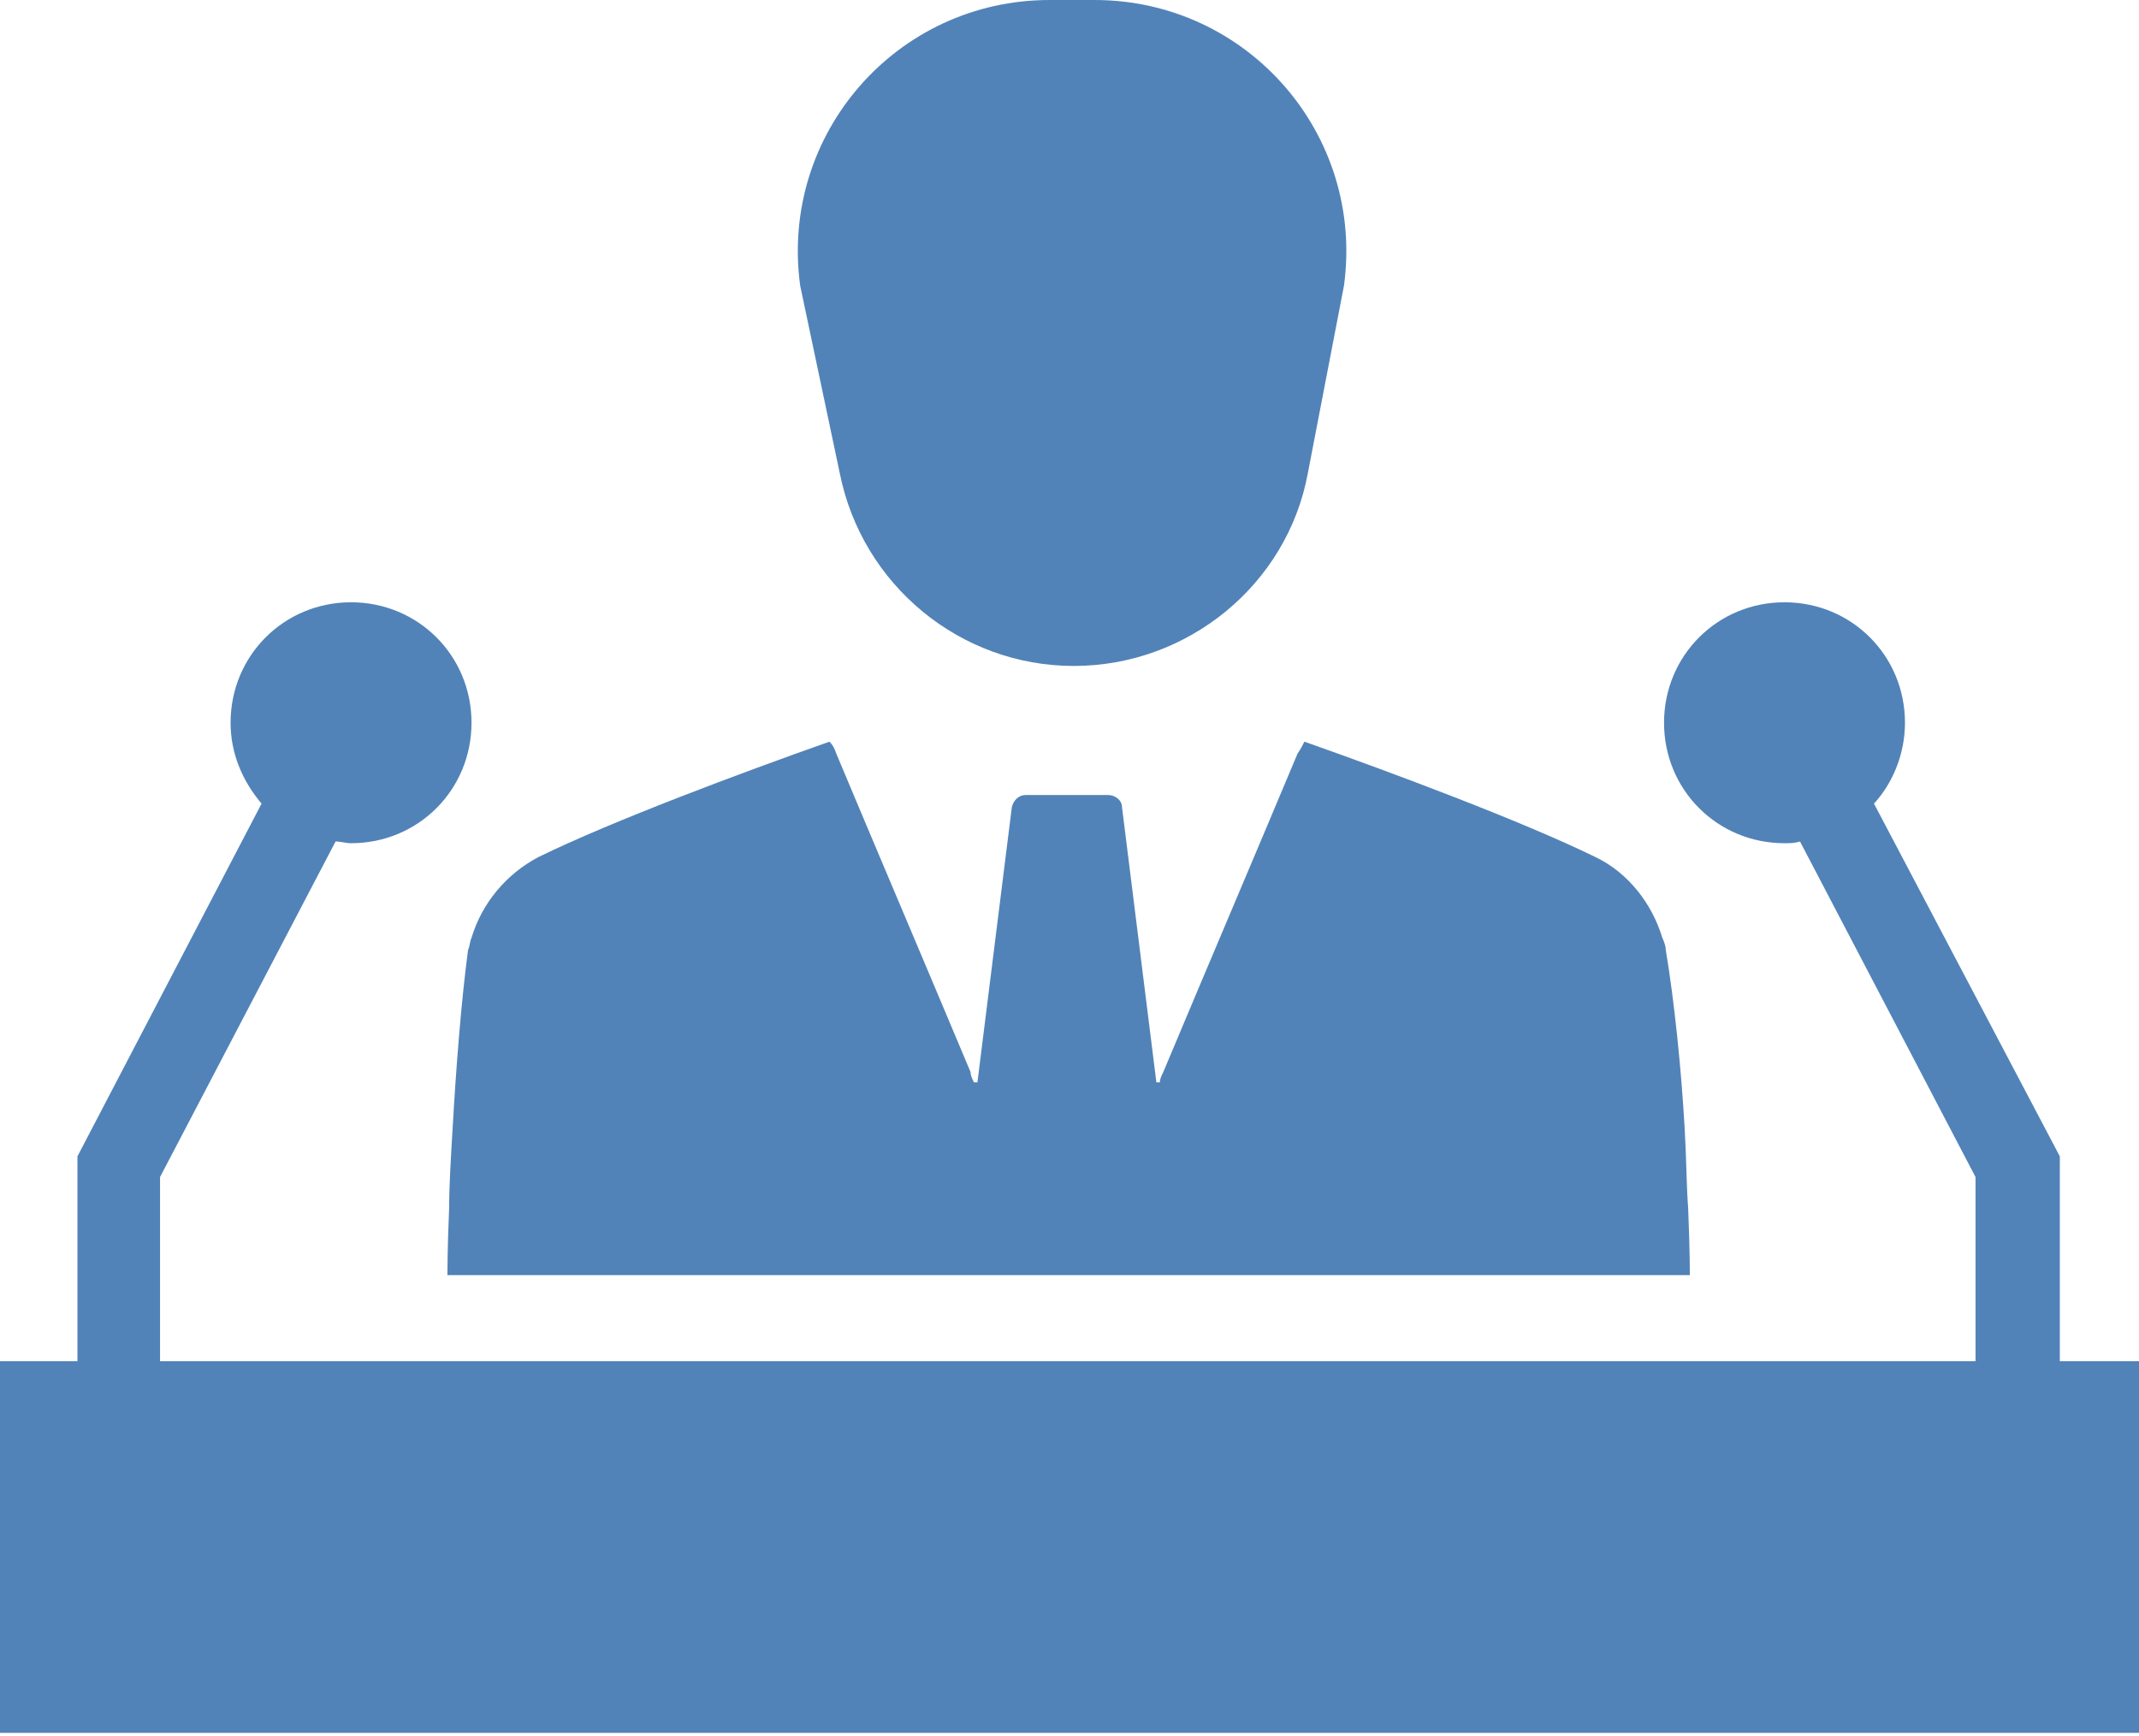 <svg width="85" height="69" viewBox="0 0 85 69" fill="none" xmlns="http://www.w3.org/2000/svg">
<path d="M81.854 54.091V45.953L74.469 31.935C75.221 31.114 75.7 29.951 75.7 28.721C75.7 26.054 73.58 23.934 70.913 23.934C68.246 23.934 66.126 26.054 66.126 28.721C66.126 31.388 68.246 33.508 70.913 33.508C71.118 33.508 71.323 33.507 71.529 33.439L78.504 46.774V54.091H6.36V46.774L13.335 33.439C13.54 33.439 13.745 33.508 13.95 33.508C16.617 33.508 18.737 31.388 18.737 28.721C18.737 26.054 16.617 23.934 13.95 23.934C11.283 23.934 9.163 26.054 9.163 28.721C9.163 29.951 9.642 31.046 10.394 31.935L3.077 45.953V54.091H0V68.861H5.471H79.529H85V54.091H81.854Z" fill="#5183B8"/>
<path d="M33.371 18.805C34.26 23.25 38.157 26.464 42.671 26.464C47.184 26.464 51.15 23.25 51.971 18.805L53.407 11.352C54.227 5.334 49.577 0 43.491 0H42.602H41.713C35.627 0 30.977 5.334 31.798 11.352L33.371 18.805Z" fill="#5183B8"/>
<path d="M17.985 44.859C17.916 46.021 17.848 47.115 17.848 48.004C17.779 49.577 17.779 50.671 17.779 50.671H42.261H42.671H67.152C67.152 50.671 67.152 49.646 67.084 48.004C67.015 47.115 67.015 46.021 66.947 44.859C66.81 42.465 66.537 39.798 66.195 37.747C66.195 37.61 66.126 37.405 66.058 37.268C65.647 35.901 64.69 34.67 63.391 34.054C60.45 32.618 55.322 30.703 51.834 29.473C51.766 29.609 51.697 29.746 51.561 29.951C49.783 34.191 48.005 38.362 46.227 42.602C46.158 42.739 46.09 42.876 46.09 43.013C46.022 43.013 45.953 43.013 45.953 43.013L44.586 32.071C44.586 31.798 44.312 31.593 44.038 31.593H42.602H42.192H40.756C40.483 31.593 40.278 31.798 40.209 32.071L38.841 43.013C38.841 43.013 38.773 43.013 38.705 43.013C38.636 42.876 38.568 42.739 38.568 42.602C36.79 38.362 35.012 34.191 33.234 29.951C33.166 29.746 33.097 29.609 32.961 29.473C29.473 30.703 24.344 32.618 21.404 34.054C20.105 34.738 19.147 35.901 18.737 37.268C18.669 37.405 18.669 37.61 18.6 37.747C18.326 39.798 18.121 42.465 17.985 44.859Z" fill="#5183B8"/>
</svg>
